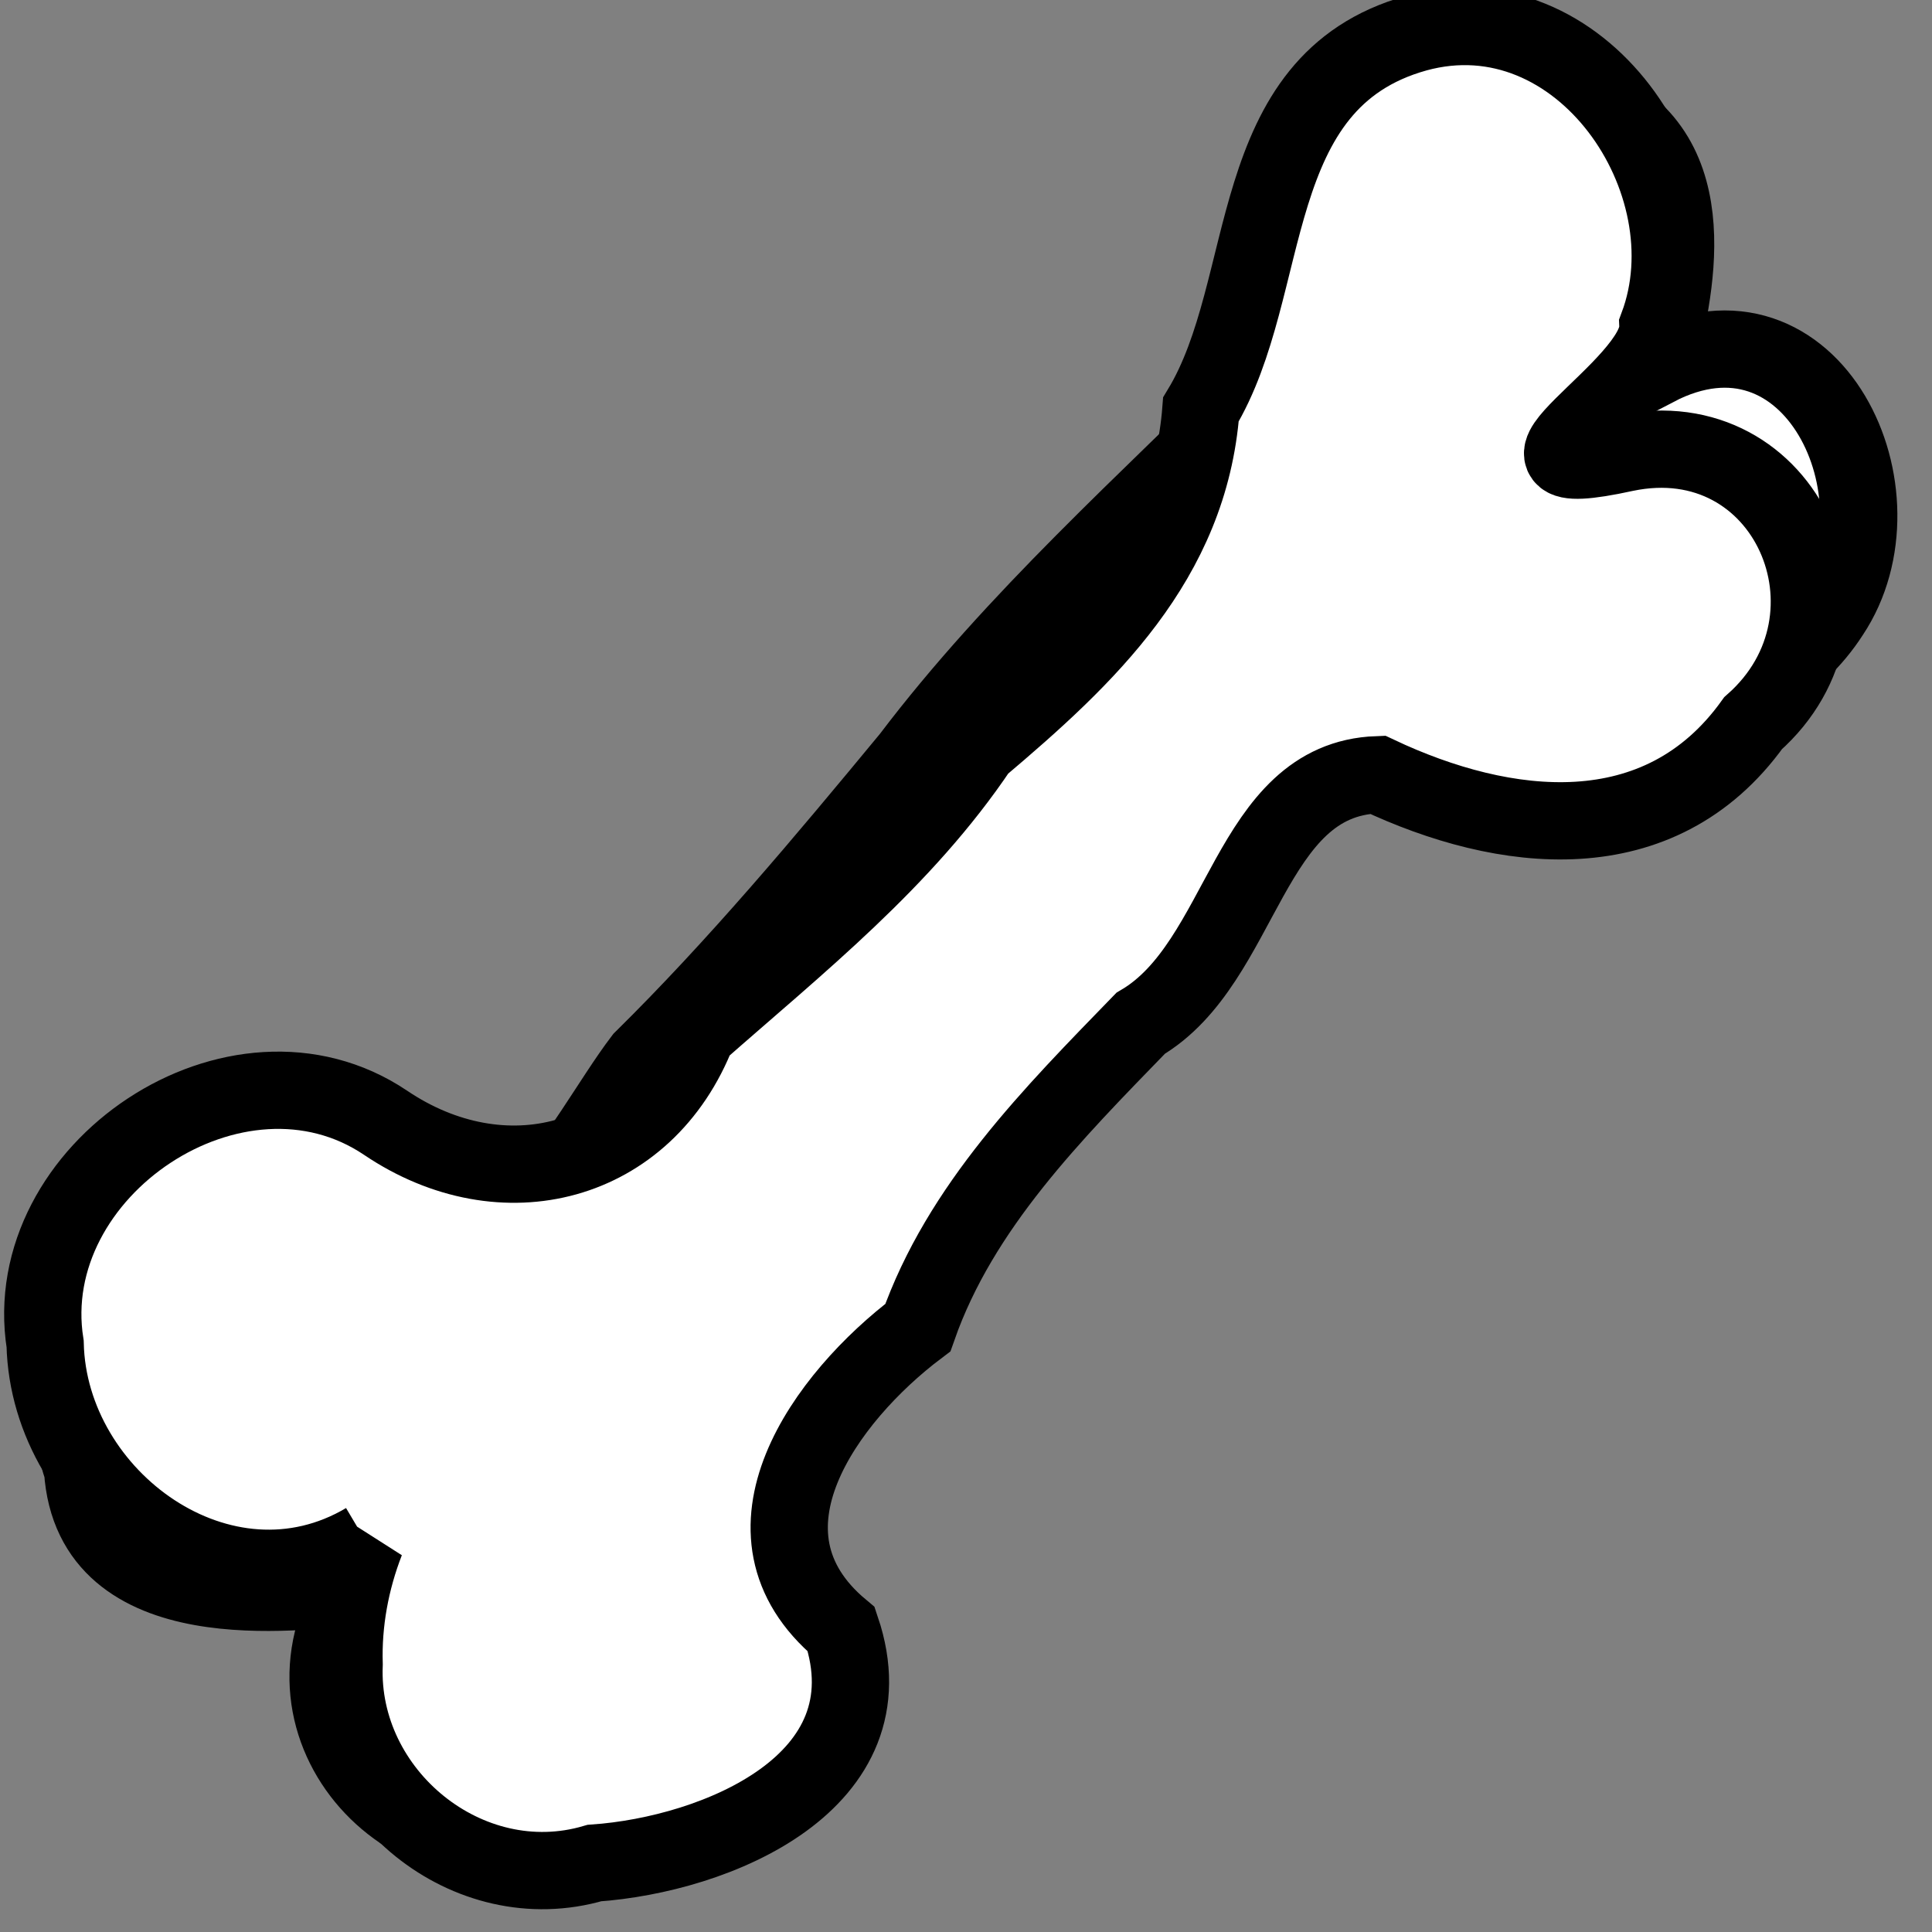 <?xml version="1.0" encoding="UTF-8" standalone="no"?>
<!-- Created with Inkscape (http://www.inkscape.org/) -->

<svg
   xmlns:dc="http://purl.org/dc/elements/1.1/"
   xmlns:cc="http://creativecommons.org/ns#"
   xmlns:rdf="http://www.w3.org/1999/02/22-rdf-syntax-ns#"
   xmlns:svg="http://www.w3.org/2000/svg"
   xmlns="http://www.w3.org/2000/svg"
   xmlns:sodipodi="http://sodipodi.sourceforge.net/DTD/sodipodi-0.dtd"
   xmlns:inkscape="http://www.inkscape.org/namespaces/inkscape"
   width="25"
   height="25"
   id="svg4340"
   version="1.1"
   inkscape:version="0.48.3.1 r9886"
   sodipodi:docname="bone.svg">
  <rect width="100%" height="100%" fill="#808080" stroke="none"/>
  <defs
     id="defs4342" />
  <sodipodi:namedview
     id="base"
     pagecolor="#ffffff"
     bordercolor="#666666"
     borderopacity="1.0"
     inkscape:pageopacity="0.0"
     inkscape:pageshadow="2"
     inkscape:zoom="15.432172"
     inkscape:cx="4.7257516"
     inkscape:cy="11.092596"
     inkscape:document-units="px"
     inkscape:current-layer="layer14"
     showgrid="false"
     inkscape:window-width="1280"
     inkscape:window-height="761"
     inkscape:window-x="0"
     inkscape:window-y="0"
     inkscape:window-maximized="1" />
  <g
     inkscape:label="Layer 1"
     inkscape:groupmode="layer"
     id="layer1"
     transform="translate(0,-1027.362)"
     style="display:inline">
    <path
       style="fill:#ffffff;stroke:#000000;stroke-width:1px;stroke-linecap:butt;stroke-linejoin:miter;stroke-opacity:1"
       d="m 16.757,1032.216 c -0.026,-1.899 1.806,-4.362 3.872,-3.492 1.481,0.642 1.042,2.432 0.799,3.393 2.03,-1.055 3.285,1.649 2.258,3.189 -0.893,1.389 -3.045,1.75 -4.405,0.848 -1.575,-0.354 -2.276,1.461 -3.328,2.249 -1.097,1.52 -2.34,2.92 -3.578,4.327 -1.166,1.5 -1.81,3.38 -3.223,4.696 0.713,1.474 -0.059,3.613 -1.894,3.601 -1.919,0.732 -3.82,-1.297 -2.657,-3.129 -0.739,0.054 -3.408,0.452 -3.532,-1.519 -0.72,-2.083 1.956,-4.559 3.867,-3.17 1.627,1.163 2.581,-1.089 3.377,-2.138 1.232,-1.215 2.353,-2.557 3.465,-3.902 1.358,-1.792 3.075,-3.32 4.661,-4.9 l 0.319,-0.054 0,0 z"
       id="path4322"
       inkscape:connector-curvature="0" />
  </g>
  <g
     inkscape:groupmode="layer"
     id="layer14"
     inkscape:label="2">
    <path
       style="fill:#ffffff;stroke:#000000;stroke-width:1px;stroke-linecap:butt;stroke-linejoin:miter;stroke-opacity:1"
       d="M 4.733,19.944 C 2.889,21.038 0.63,19.395 0.584,17.391 0.228,15.138 3.066,13.233 4.99,14.529 c 1.515,1.023 3.364,0.551 4.034,-1.17 1.302,-1.147 2.668,-2.227 3.647,-3.686 1.387,-1.173 2.719,-2.417 2.869,-4.375 0.965,-1.592 0.528,-4.241 2.787,-4.869 2.13,-0.584 3.825,1.925 3.126,3.79 0.031,0.802 -2.479,2.093 -0.423,1.643 2.102,-0.438 3.207,2.124 1.655,3.496 -1.212,1.69 -3.224,1.439 -4.859,0.667 -1.679,0.06 -1.724,2.428 -3.066,3.216 -1.132,1.167 -2.333,2.37 -2.883,3.938 -1.188,0.897 -2.489,2.655 -0.991,3.905 0.667,1.979 -1.618,2.914 -3.195,3.024 -1.636,0.481 -3.307,-0.892 -3.238,-2.571 -0.017,-0.543 0.084,-1.088 0.281,-1.594 z"
       id="path4400"
       inkscape:connector-curvature="0" />
  </g>
</svg>
